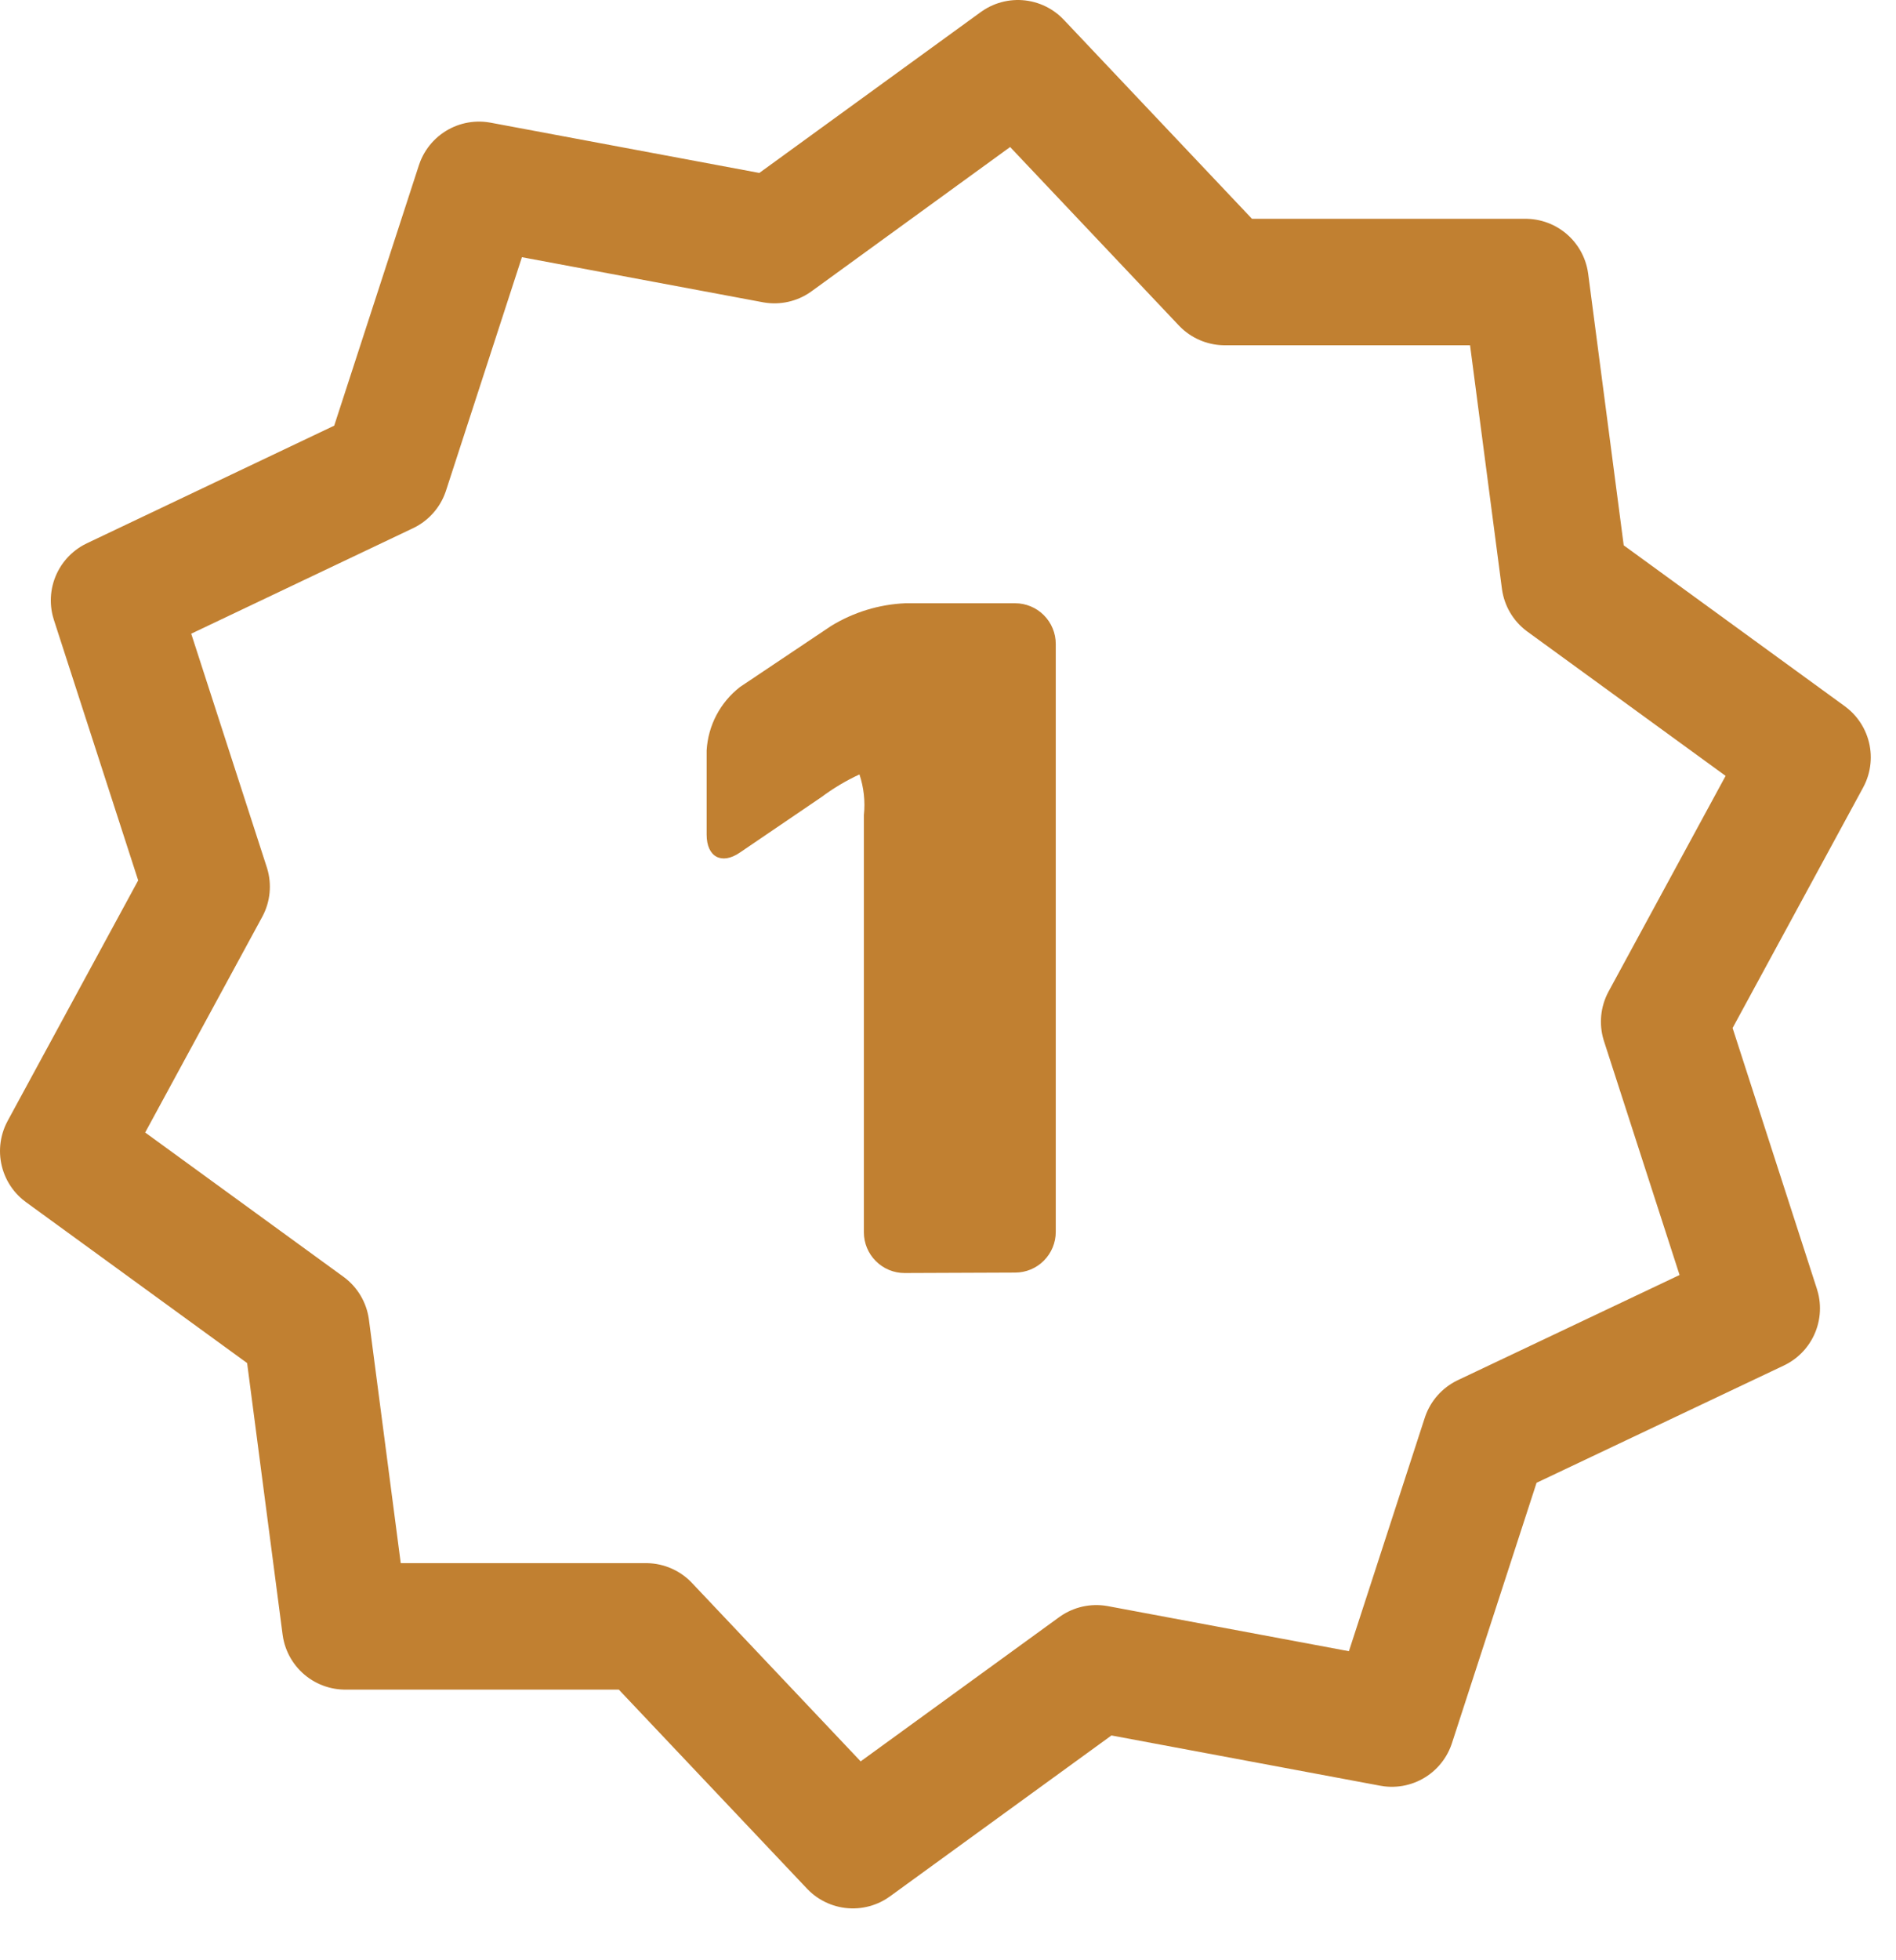 <svg width="30" height="31" viewBox="0 0 30 31" fill="none" xmlns="http://www.w3.org/2000/svg">
<path d="M28.601 11.977L26.331 16.157L27.797 20.691L23.495 22.73L22.023 27.257L17.347 26.383L13.495 29.18L10.222 25.72H5.463L4.846 21L1 18.203L3.27 14.023L1.804 9.495L6.106 7.45L7.579 2.923L12.254 3.797L16.106 1L19.379 4.46H24.138L24.756 9.18L28.601 11.977Z" stroke="#C18031" stroke-width="2" stroke-linecap="round" stroke-linejoin="round"/>
<path d="M14.312 20.132C14.142 20.132 13.978 20.064 13.858 19.943C13.737 19.823 13.669 19.659 13.669 19.489V12.89C13.692 12.674 13.668 12.454 13.599 12.247C13.385 12.346 13.183 12.467 12.994 12.608L11.708 13.482C11.419 13.681 11.181 13.553 11.181 13.199V11.868C11.192 11.673 11.245 11.482 11.336 11.309C11.427 11.136 11.554 10.985 11.708 10.865L13.149 9.9C13.504 9.682 13.909 9.558 14.325 9.54H16.062C16.232 9.54 16.396 9.608 16.516 9.728C16.637 9.849 16.705 10.013 16.705 10.183V19.482C16.705 19.653 16.637 19.816 16.516 19.937C16.396 20.058 16.232 20.125 16.062 20.125L14.312 20.132Z" fill="#C18031"/>
</svg>
